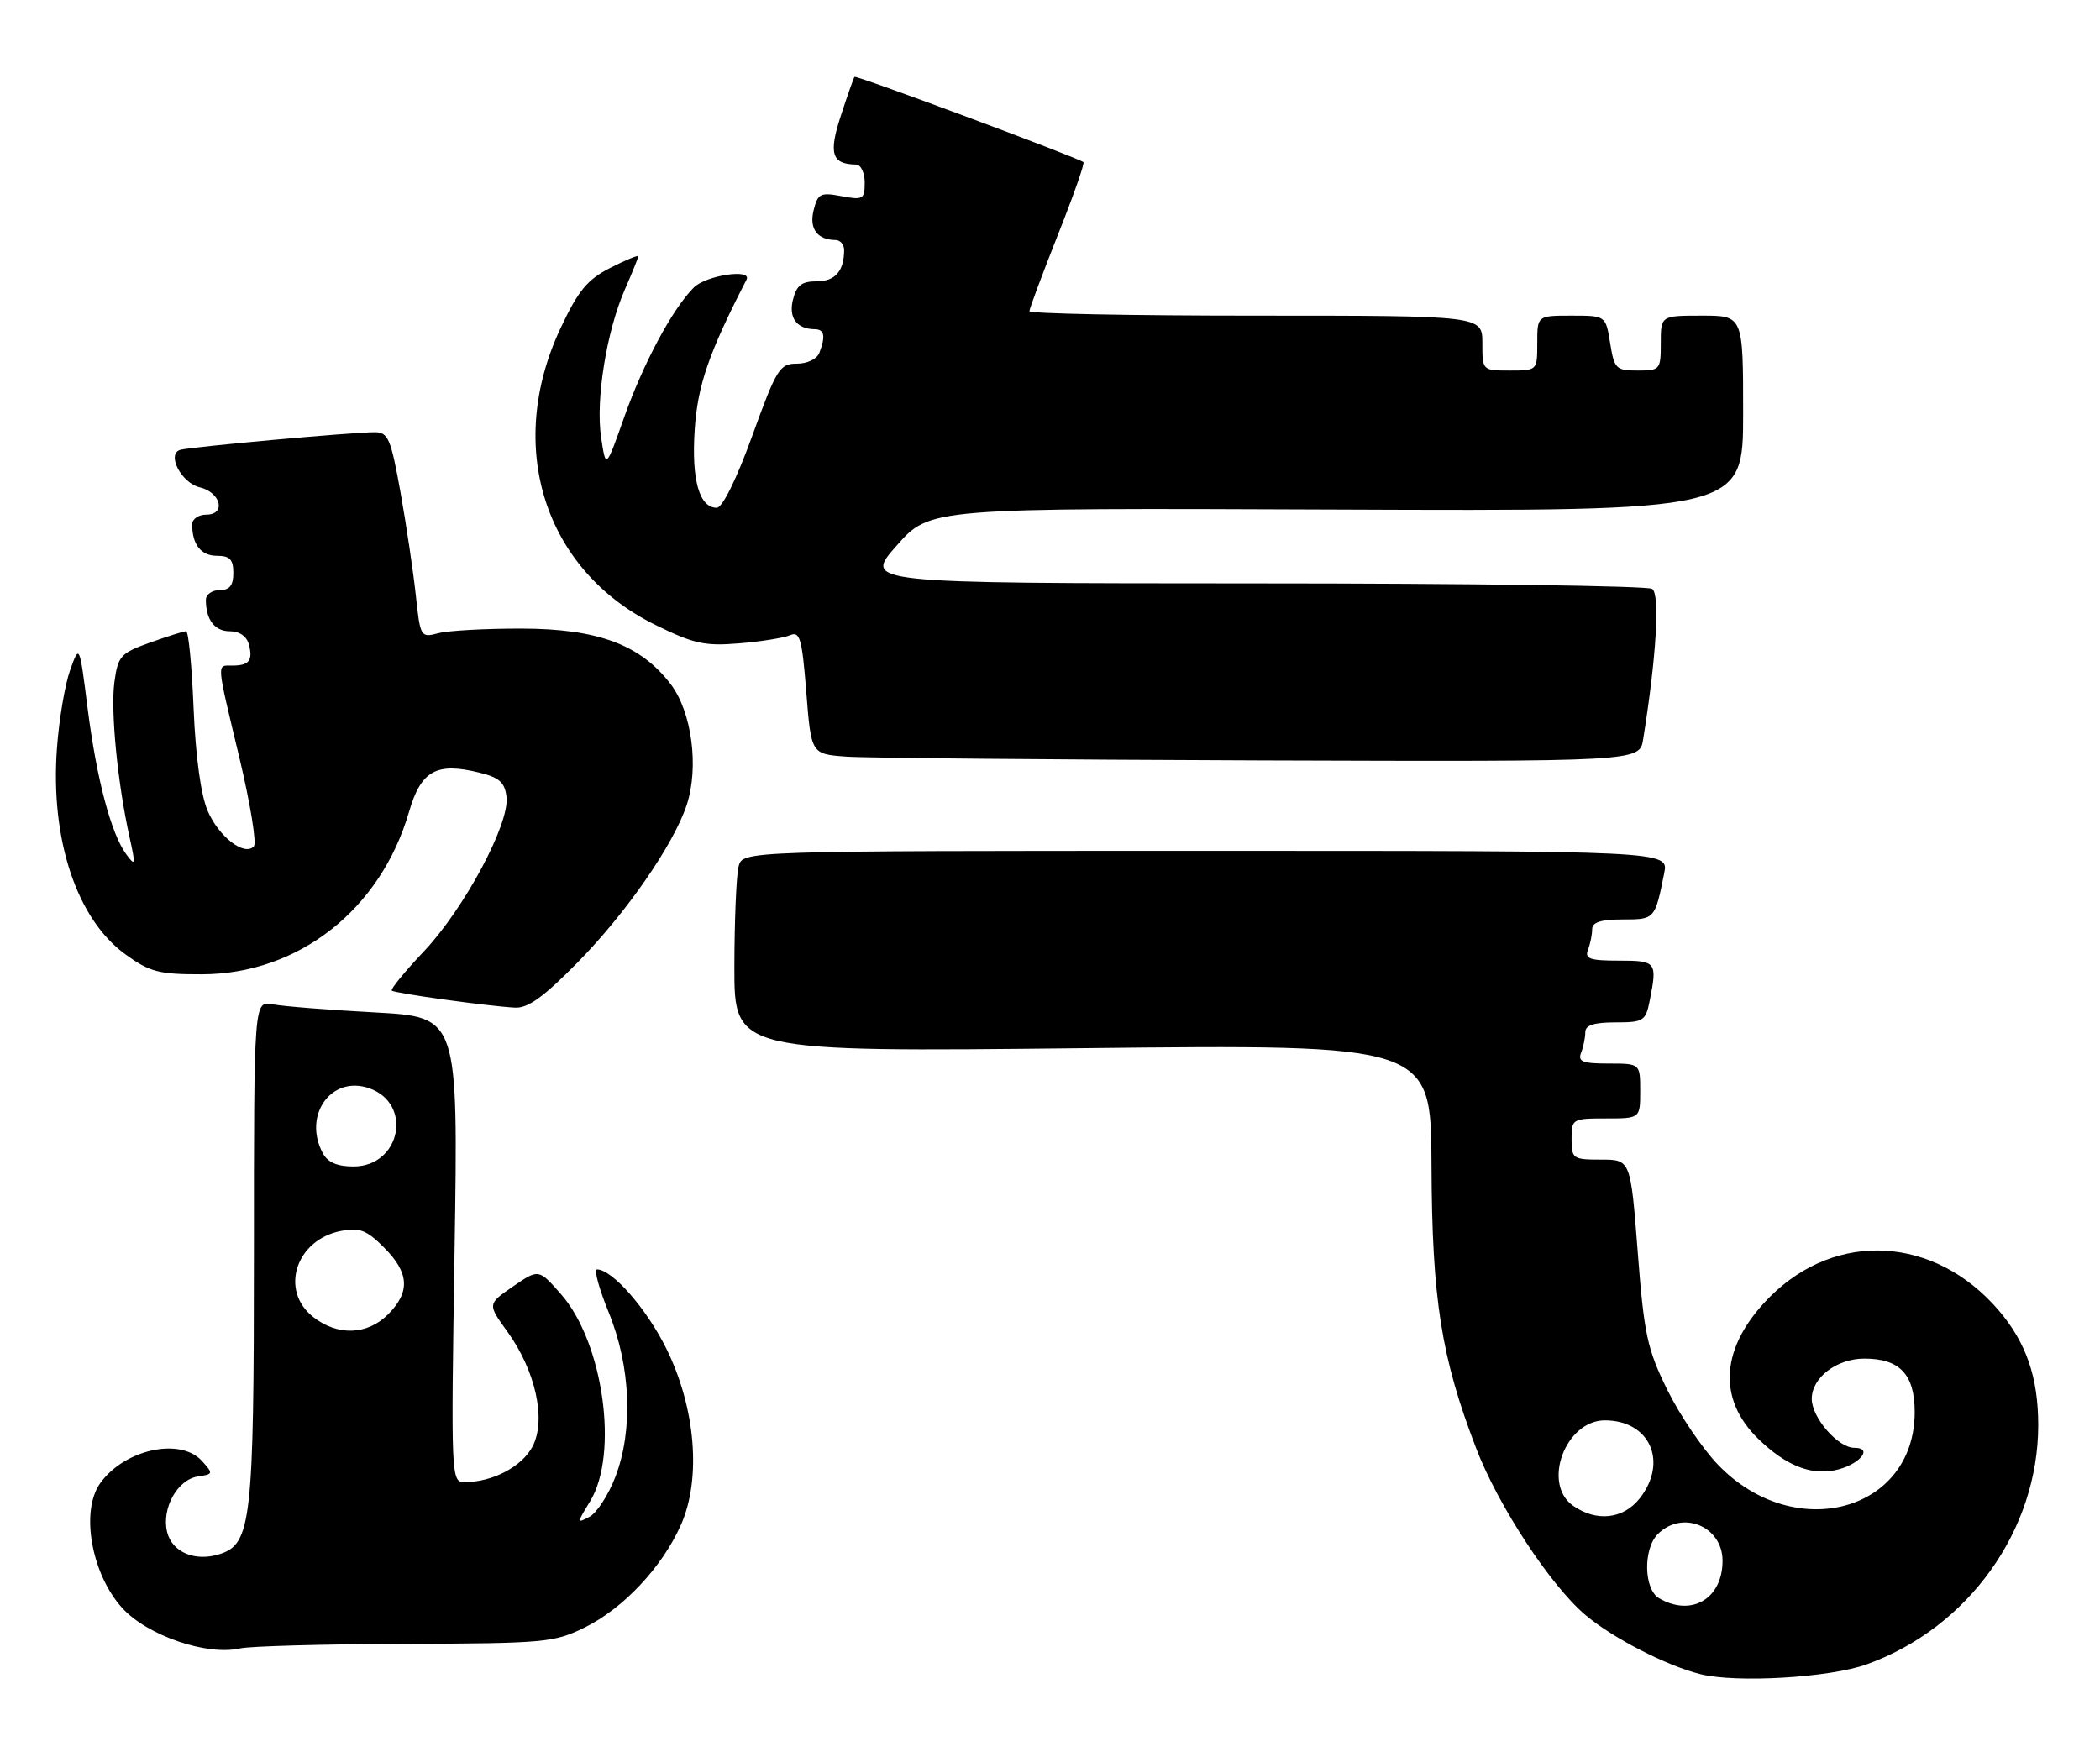 <?xml version="1.0" encoding="UTF-8" standalone="no"?>
<!DOCTYPE svg PUBLIC "-//W3C//DTD SVG 1.1//EN" "http://www.w3.org/Graphics/SVG/1.1/DTD/svg11.dtd" >
<svg xmlns="http://www.w3.org/2000/svg" xmlns:xlink="http://www.w3.org/1999/xlink" version="1.1" viewBox="0 0 306 256">
 <g >
 <path fill="currentColor"
d=" M 272.00 242.56 C 286.80 237.25 297.00 223.02 297.00 207.68 C 297.00 200.74 295.24 195.64 291.23 190.96 C 281.97 180.14 267.62 179.29 257.92 188.98 C 250.72 196.19 250.11 203.82 256.26 209.75 C 260.17 213.52 263.69 214.97 267.27 214.29 C 270.80 213.61 273.13 211.00 270.20 211.00 C 267.82 211.00 264.00 206.60 264.00 203.87 C 264.00 200.77 267.62 198.00 271.67 198.00 C 276.83 198.00 279.00 200.30 279.00 205.79 C 279.00 220.31 261.47 225.03 250.36 213.49 C 248.08 211.13 244.75 206.21 242.95 202.55 C 240.02 196.60 239.57 194.49 238.64 182.45 C 237.60 169.00 237.60 169.00 233.30 169.00 C 229.19 169.00 229.00 168.87 229.00 166.00 C 229.00 163.07 229.11 163.00 234.00 163.00 C 239.00 163.00 239.00 163.00 239.00 159.00 C 239.00 155.00 239.00 155.00 234.39 155.00 C 230.60 155.00 229.89 154.72 230.39 153.42 C 230.73 152.55 231.00 151.20 231.00 150.42 C 231.00 149.41 232.26 149.00 235.38 149.00 C 239.48 149.00 239.79 148.80 240.38 145.87 C 241.51 140.18 241.38 140.00 235.89 140.00 C 231.65 140.00 230.89 139.73 231.39 138.42 C 231.73 137.55 232.00 136.20 232.00 135.42 C 232.00 134.41 233.27 134.00 236.43 134.00 C 241.14 134.00 241.15 133.99 242.50 127.25 C 243.16 124.00 243.16 124.00 175.70 124.00 C 108.23 124.00 108.23 124.00 107.63 126.25 C 107.30 127.49 107.02 134.08 107.01 140.90 C 107.00 153.31 107.00 153.31 157.76 152.76 C 208.53 152.20 208.53 152.20 208.59 169.85 C 208.67 189.39 210.01 197.86 215.12 211.13 C 218.33 219.48 225.97 231.12 231.05 235.39 C 235.05 238.75 242.76 242.72 247.75 243.98 C 252.96 245.30 266.60 244.50 272.00 242.56 Z  M 59.00 239.57 C 79.36 239.50 80.75 239.38 85.19 237.19 C 90.85 234.40 96.51 228.36 99.23 222.21 C 102.21 215.48 101.36 205.21 97.12 196.59 C 94.25 190.76 89.22 185.00 86.99 185.00 C 86.52 185.00 87.29 187.81 88.69 191.25 C 91.92 199.13 92.29 208.45 89.66 215.26 C 88.65 217.88 86.96 220.49 85.90 221.05 C 84.04 222.05 84.05 221.97 85.99 218.79 C 90.19 211.90 87.92 195.66 81.77 188.64 C 78.50 184.91 78.50 184.91 74.76 187.48 C 71.03 190.05 71.03 190.05 73.92 194.05 C 78.04 199.74 79.62 206.90 77.61 210.79 C 76.08 213.74 71.78 216.00 67.70 216.00 C 65.73 216.00 65.71 215.51 66.24 182.10 C 66.77 148.21 66.77 148.21 54.64 147.55 C 47.96 147.19 41.26 146.66 39.75 146.37 C 37.00 145.84 37.00 145.84 37.00 182.45 C 37.00 221.66 36.62 225.03 32.02 226.49 C 28.44 227.63 25.10 226.24 24.36 223.30 C 23.50 219.85 25.85 215.60 28.87 215.17 C 31.07 214.85 31.09 214.76 29.43 212.92 C 26.26 209.42 18.05 211.24 14.56 216.22 C 11.71 220.29 13.33 229.40 17.79 234.32 C 21.44 238.36 30.16 241.35 35.00 240.23 C 36.38 239.91 47.17 239.61 59.00 239.57 Z  M 84.18 140.25 C 91.27 133.04 98.15 123.09 100.06 117.32 C 101.88 111.81 100.81 103.75 97.73 99.71 C 93.34 93.95 87.11 91.63 76.00 91.61 C 70.78 91.60 65.32 91.90 63.88 92.28 C 61.30 92.96 61.24 92.87 60.59 86.74 C 60.22 83.31 59.22 76.56 58.36 71.75 C 56.96 63.96 56.56 63.00 54.65 62.99 C 51.52 62.97 27.72 65.13 26.27 65.56 C 24.23 66.16 26.43 70.39 29.10 71.02 C 32.18 71.75 32.98 75.00 30.07 75.00 C 28.93 75.00 28.00 75.64 28.00 76.42 C 28.00 79.36 29.29 81.00 31.61 81.00 C 33.49 81.00 34.00 81.53 34.00 83.50 C 34.00 85.33 33.47 86.00 32.00 86.00 C 30.90 86.00 30.00 86.64 30.00 87.42 C 30.00 90.32 31.28 92.00 33.49 92.00 C 34.90 92.00 35.96 92.74 36.27 93.94 C 36.88 96.26 36.29 97.00 33.83 97.00 C 31.55 97.00 31.48 96.22 34.90 110.50 C 36.47 117.10 37.42 122.88 36.99 123.34 C 35.62 124.83 31.88 121.95 30.26 118.17 C 29.27 115.87 28.51 110.30 28.21 103.25 C 27.96 97.06 27.47 92.00 27.12 92.00 C 26.78 91.99 24.41 92.74 21.86 93.65 C 17.56 95.19 17.19 95.60 16.67 99.41 C 16.10 103.61 17.13 114.11 18.88 122.02 C 19.78 126.07 19.73 126.31 18.41 124.52 C 16.19 121.52 14.08 113.55 12.76 103.18 C 11.58 93.86 11.58 93.86 10.21 97.68 C 9.46 99.78 8.60 104.89 8.30 109.04 C 7.32 122.33 11.18 133.95 18.28 139.09 C 21.83 141.66 23.14 142.00 29.40 141.99 C 43.48 141.97 55.45 132.58 59.60 118.32 C 61.35 112.29 63.59 111.05 69.89 112.61 C 72.78 113.32 73.56 114.03 73.81 116.16 C 74.26 120.08 67.64 132.44 61.75 138.67 C 58.97 141.61 56.87 144.18 57.09 144.37 C 57.54 144.76 71.03 146.63 75.03 146.85 C 76.92 146.96 79.21 145.31 84.18 140.25 Z  M 239.43 107.75 C 241.36 95.76 241.91 86.56 240.74 85.82 C 240.06 85.38 213.92 85.02 182.66 85.02 C 125.81 85.00 125.81 85.00 130.66 79.51 C 135.50 74.02 135.50 74.02 194.75 74.26 C 254.00 74.50 254.00 74.50 254.00 60.25 C 254.00 46.00 254.00 46.00 248.00 46.00 C 242.00 46.00 242.00 46.00 242.00 50.00 C 242.00 53.88 241.90 54.00 238.63 54.00 C 235.47 54.00 235.22 53.75 234.62 50.00 C 233.98 46.00 233.98 46.00 228.99 46.00 C 224.00 46.00 224.00 46.00 224.00 50.00 C 224.00 54.00 224.00 54.00 220.00 54.00 C 216.00 54.00 216.00 54.00 216.00 50.00 C 216.00 46.00 216.00 46.00 183.00 46.00 C 164.85 46.00 150.00 45.71 150.00 45.35 C 150.00 44.99 151.86 40.02 154.12 34.30 C 156.39 28.59 158.08 23.79 157.87 23.63 C 156.94 22.93 124.75 10.93 124.52 11.20 C 124.38 11.36 123.48 13.92 122.52 16.87 C 120.71 22.39 121.20 23.94 124.75 23.98 C 125.44 23.99 126.00 25.18 126.00 26.61 C 126.00 29.04 125.76 29.18 122.61 28.59 C 119.55 28.01 119.16 28.21 118.56 30.63 C 117.88 33.32 119.08 34.95 121.75 34.98 C 122.44 34.99 123.00 35.64 123.00 36.42 C 123.00 39.51 121.70 41.00 119.00 41.00 C 116.82 41.00 116.07 41.58 115.55 43.66 C 114.88 46.32 116.09 47.95 118.75 47.98 C 120.13 48.00 120.32 49.01 119.39 51.42 C 119.05 52.32 117.63 53.00 116.11 53.00 C 113.61 53.00 113.16 53.72 109.62 63.50 C 107.31 69.87 105.27 74.00 104.44 74.00 C 101.89 74.00 100.74 69.92 101.23 62.59 C 101.66 56.13 103.28 51.45 108.78 40.75 C 109.62 39.11 102.88 40.12 101.10 41.90 C 97.98 45.02 93.72 52.97 90.92 60.90 C 88.28 68.37 88.28 68.37 87.59 63.74 C 86.77 58.26 88.38 48.26 91.08 42.12 C 92.13 39.72 93.00 37.57 93.00 37.35 C 93.00 37.14 91.16 37.90 88.92 39.04 C 85.58 40.75 84.27 42.33 81.69 47.81 C 73.56 65.09 79.31 83.11 95.51 91.08 C 101.10 93.83 102.69 94.18 107.72 93.76 C 110.90 93.50 114.24 92.96 115.14 92.57 C 116.56 91.96 116.87 93.06 117.49 100.89 C 118.20 109.90 118.20 109.90 123.35 110.27 C 126.18 110.47 153.34 110.71 183.70 110.82 C 238.91 111.00 238.91 111.00 239.43 107.75 Z  M 241.75 232.92 C 239.52 231.62 239.41 225.73 241.57 223.57 C 245.13 220.01 251.00 222.43 251.00 227.46 C 251.00 233.00 246.47 235.67 241.75 232.92 Z  M 229.22 219.44 C 224.66 216.25 228.10 207.00 233.85 207.00 C 240.40 207.00 243.11 213.05 238.93 218.37 C 236.54 221.40 232.63 221.83 229.22 219.44 Z  M 45.63 191.93 C 40.71 188.05 43.11 180.66 49.71 179.39 C 52.40 178.87 53.42 179.26 55.96 181.81 C 59.64 185.49 59.81 188.28 56.55 191.55 C 53.51 194.58 49.20 194.73 45.63 191.93 Z  M 47.04 168.07 C 44.08 162.54 48.28 156.66 53.81 158.60 C 60.21 160.85 58.37 170.00 51.51 170.00 C 49.13 170.00 47.75 169.40 47.04 168.07 Z "/>
</g>
</svg>